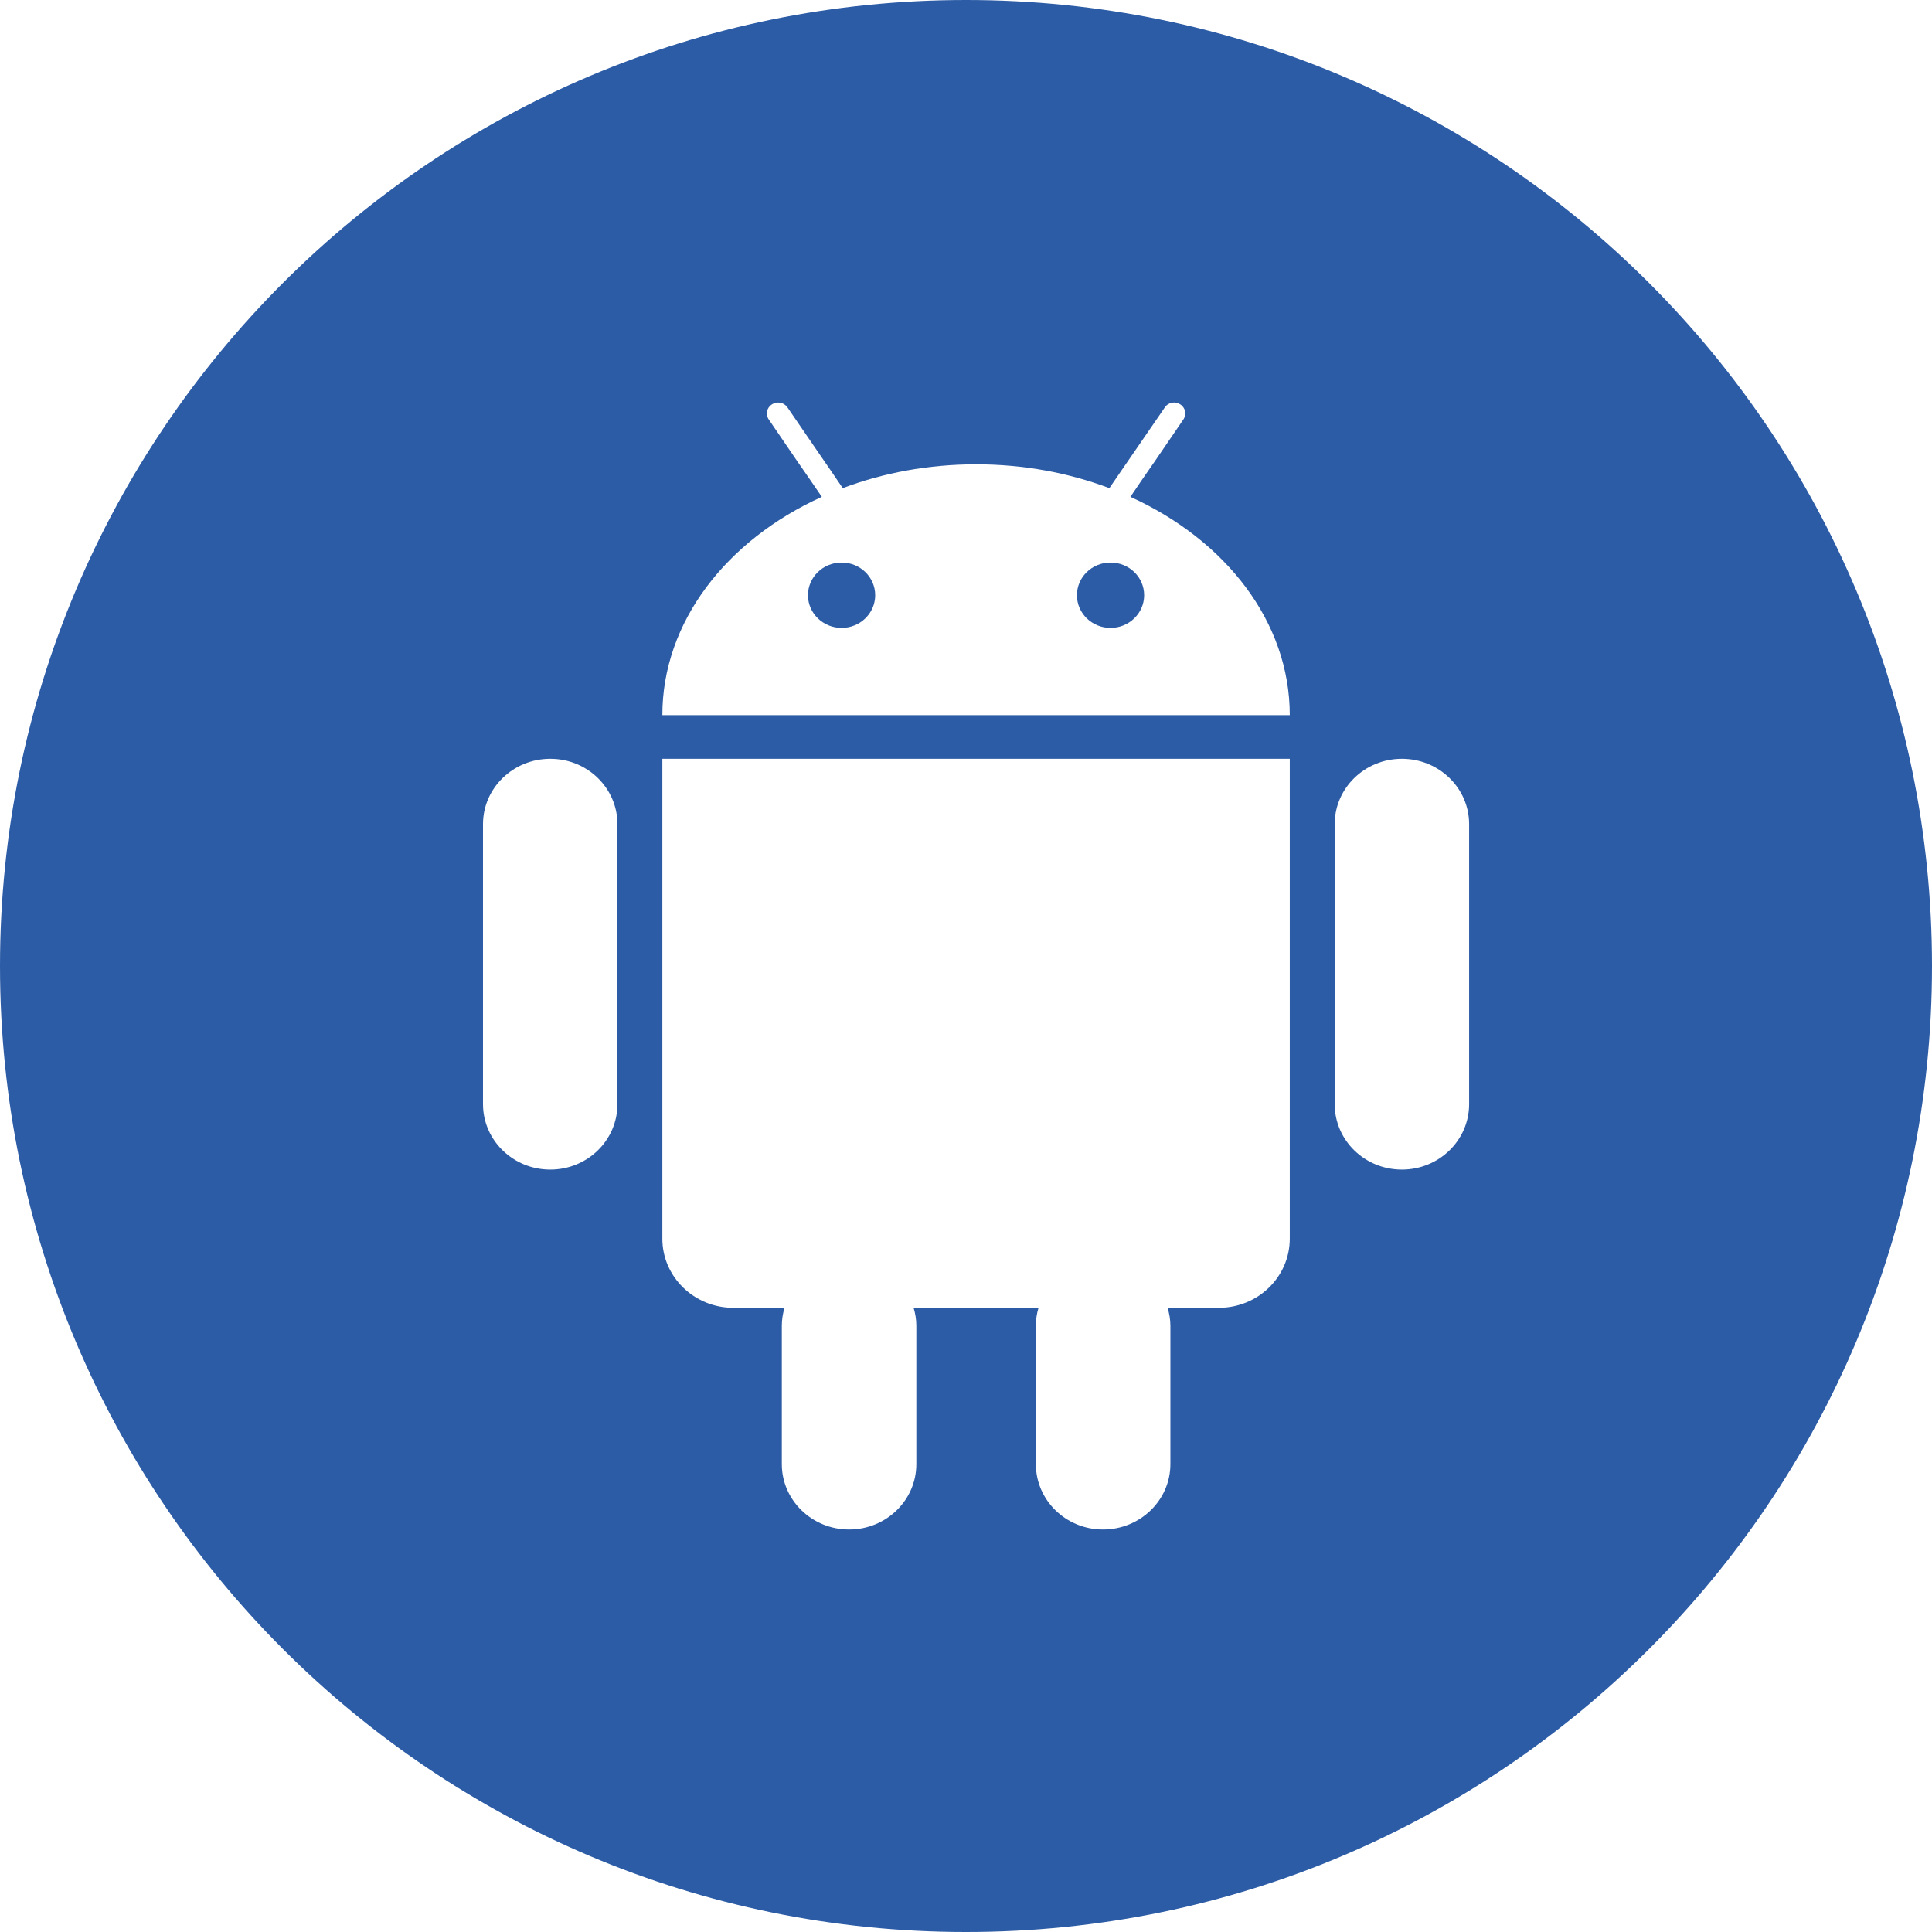 <svg width="24" height="24" viewBox="0 0 24 24" fill="none" xmlns="http://www.w3.org/2000/svg">
<path fill-rule="evenodd" clip-rule="evenodd" d="M24 12C24 18.627 18.627 24 12 24C5.373 24 0 18.627 0 12C0 5.373 5.373 0 12 0C18.627 0 24 5.373 24 12ZM14.198 5.943L14.042 6.172C15.223 6.708 16.022 7.723 16.022 8.884H8.228C8.228 7.723 9.027 6.708 10.209 6.172L10.052 5.943L9.896 5.718L9.55 5.211C9.507 5.148 9.525 5.064 9.589 5.023C9.653 4.982 9.739 4.998 9.782 5.061L10.154 5.604L10.311 5.832L10.469 6.064C10.972 5.874 11.534 5.768 12.125 5.768C12.717 5.768 13.278 5.874 13.781 6.064L13.94 5.832L14.47 5.061C14.511 4.998 14.598 4.981 14.661 5.023C14.726 5.064 14.743 5.148 14.7 5.211L14.354 5.718L14.198 5.943ZM10.455 7.8C10.224 7.8 10.037 7.618 10.037 7.394C10.037 7.169 10.224 6.988 10.455 6.988C10.685 6.988 10.872 7.169 10.872 7.394C10.872 7.618 10.685 7.8 10.455 7.8ZM13.795 7.8C13.565 7.8 13.378 7.618 13.378 7.394C13.378 7.169 13.565 6.988 13.795 6.988C14.026 6.988 14.213 7.169 14.213 7.394C14.213 7.618 14.026 7.8 13.795 7.8ZM8.288 9.426H8.228V15.387C8.228 15.861 8.623 16.246 9.11 16.246H9.746C9.724 16.317 9.712 16.392 9.712 16.471V18.188C9.712 18.636 10.087 19 10.548 19C11.009 19 11.383 18.636 11.383 18.188V16.471C11.383 16.392 11.371 16.317 11.349 16.246H12.901C12.879 16.317 12.868 16.392 12.868 16.471V18.188C12.868 18.636 13.241 19 13.702 19C14.164 19 14.539 18.636 14.539 18.188V16.471C14.539 16.392 14.526 16.317 14.504 16.246H15.141C15.628 16.246 16.022 15.861 16.022 15.387V9.426H8.288ZM6 10.238C6 9.79 6.374 9.426 6.836 9.426C7.297 9.426 7.67 9.79 7.67 10.238V13.716C7.67 14.165 7.297 14.529 6.836 14.529C6.374 14.529 6 14.165 6 13.716V10.238ZM17.415 9.426C16.953 9.426 16.58 9.79 16.58 10.238V13.716C16.58 14.165 16.953 14.529 17.415 14.529C17.876 14.529 18.25 14.165 18.25 13.716V10.238C18.25 9.79 17.876 9.426 17.415 9.426Z" fill="#2D5CA6"/>
</svg>
